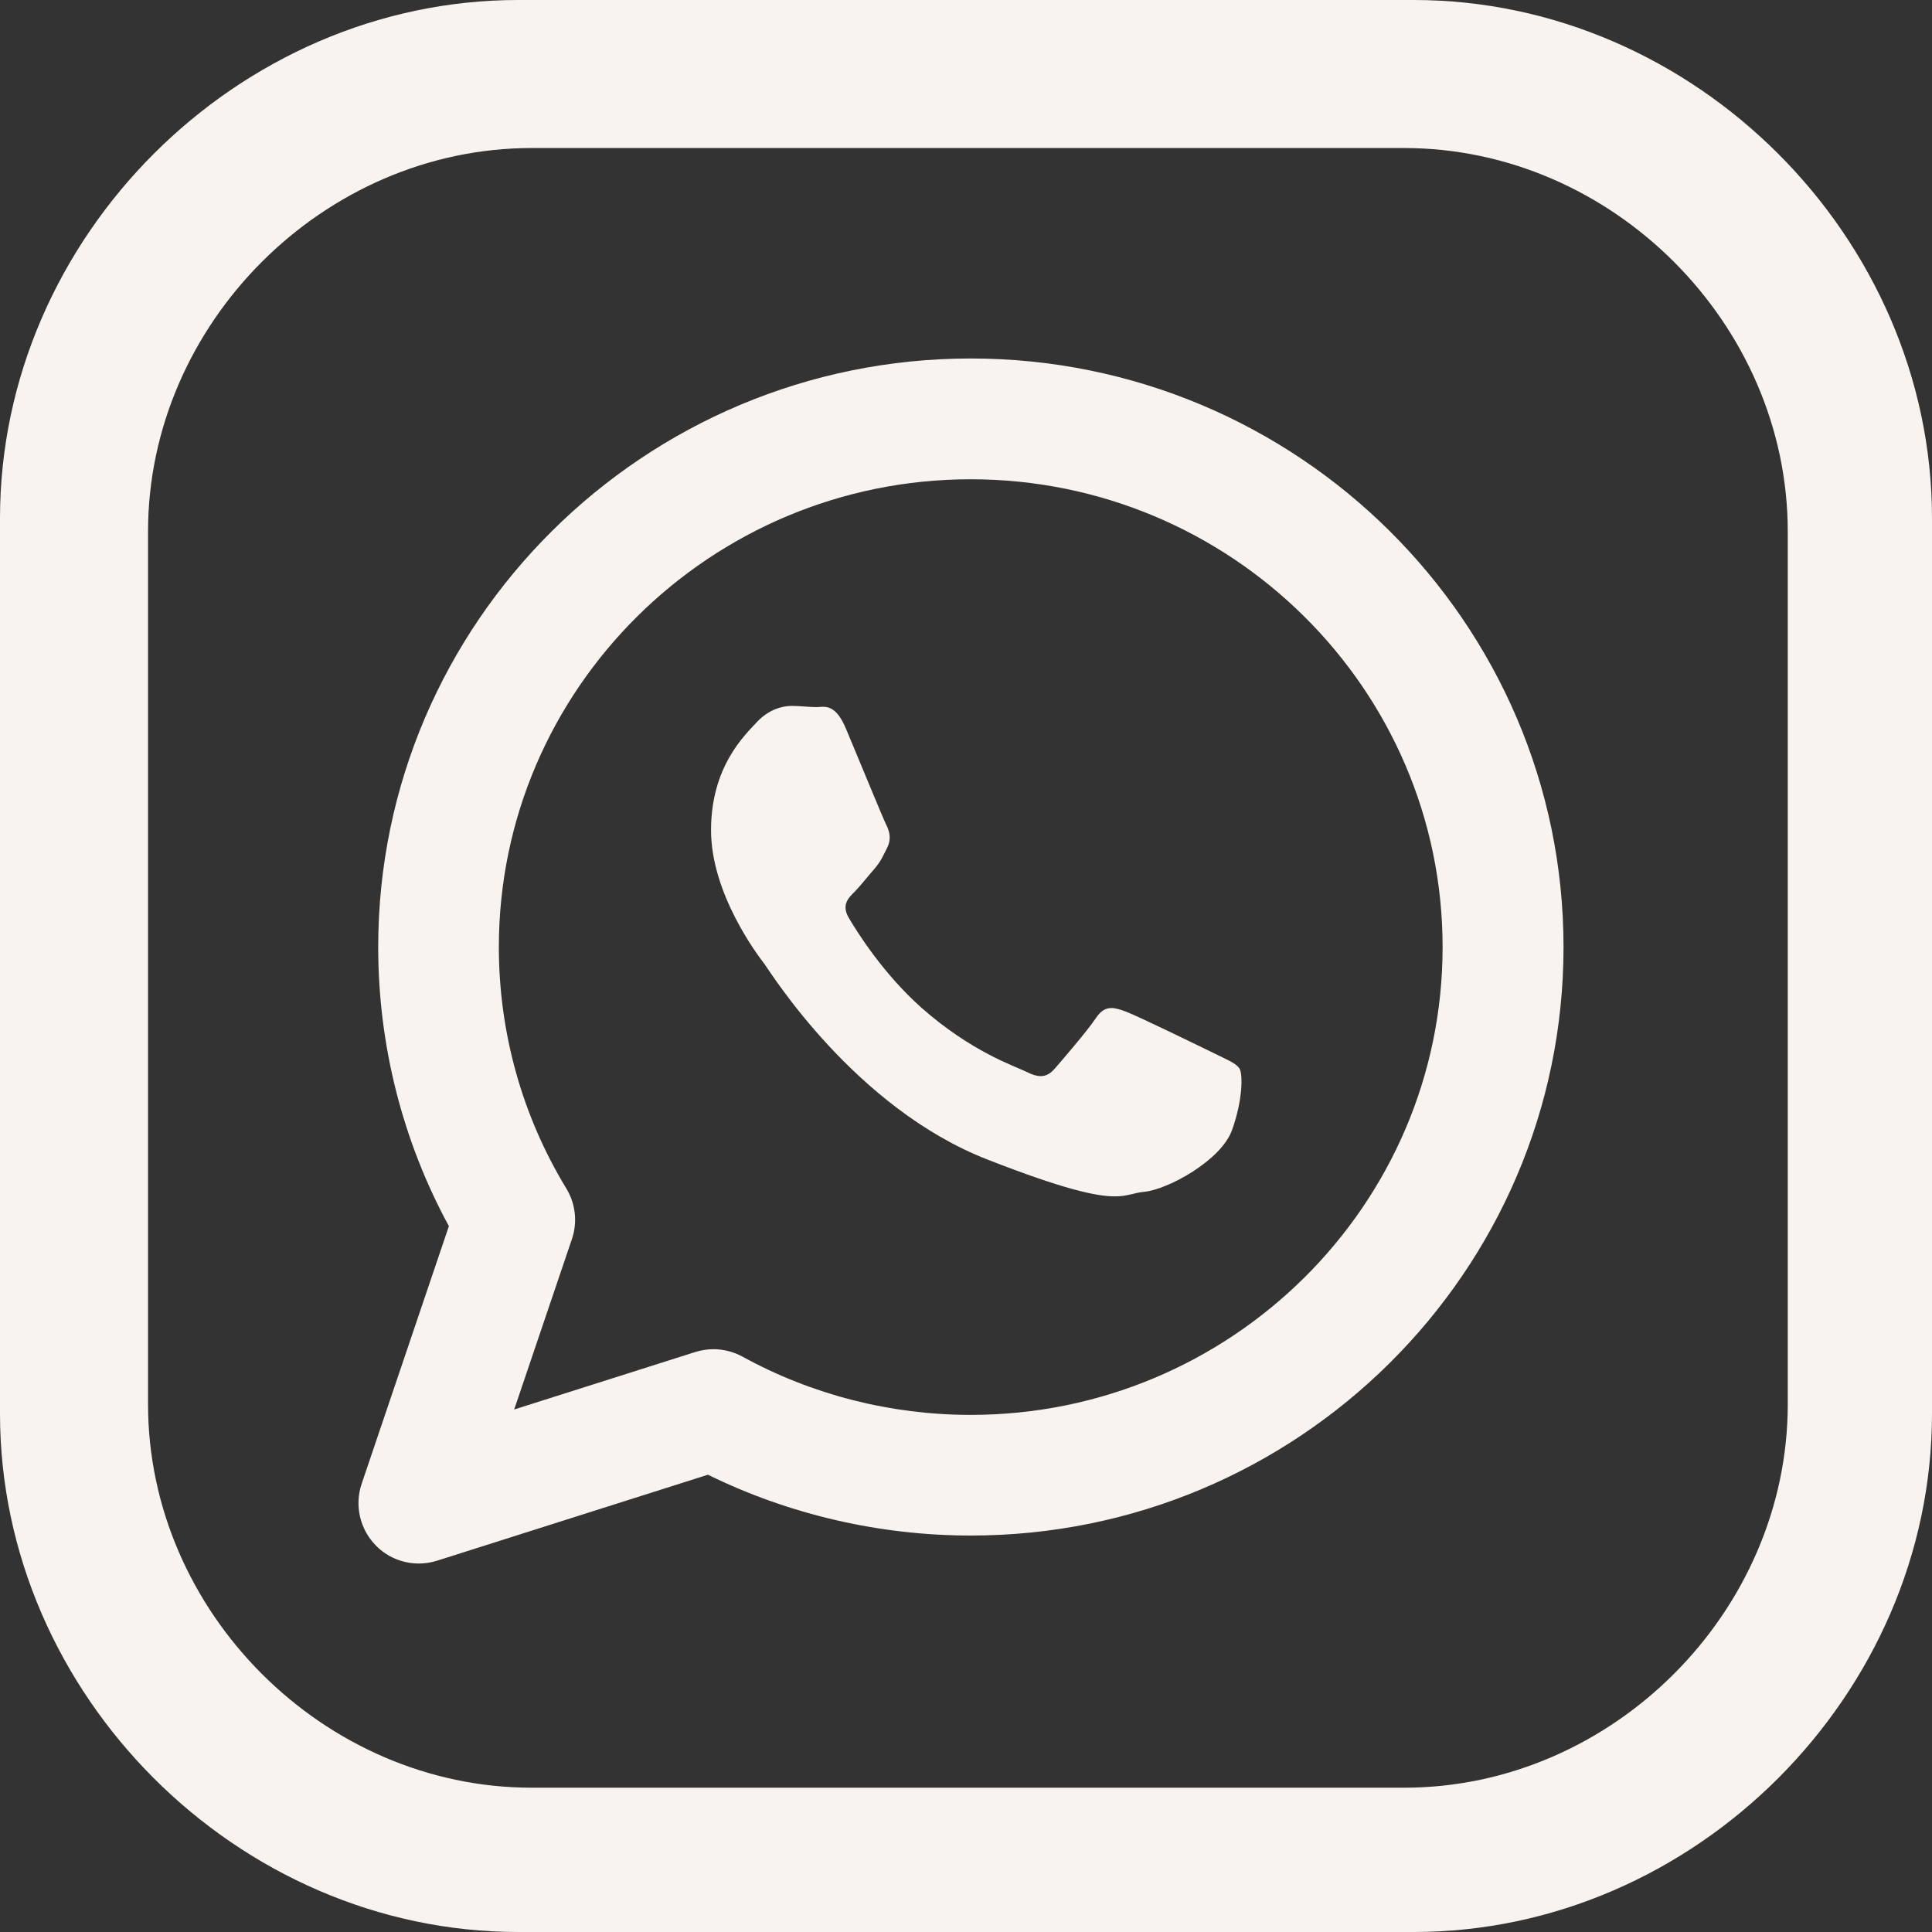 <svg width="29" height="29" viewBox="0 0 29 29" fill="none" xmlns="http://www.w3.org/2000/svg">
<rect x="0" y="0" width="29" height="29" fill="#333333" stroke="none"/>
<path d="M18.606 16.041C18.556 15.96 18.426 15.911 18.232 15.814C18.036 15.719 17.072 15.247 16.893 15.182C16.815 15.154 16.746 15.131 16.683 15.131C16.599 15.131 16.525 15.169 16.452 15.279C16.321 15.474 15.945 15.911 15.832 16.041C15.767 16.116 15.701 16.153 15.621 16.153C15.562 16.153 15.492 16.132 15.409 16.089C15.211 15.994 14.58 15.787 13.832 15.127C13.251 14.611 12.857 13.975 12.742 13.78C12.628 13.587 12.73 13.481 12.829 13.385C12.917 13.295 13.024 13.157 13.124 13.043C13.222 12.93 13.254 12.849 13.319 12.72C13.383 12.59 13.351 12.476 13.302 12.379C13.253 12.282 12.862 11.326 12.697 10.936C12.576 10.646 12.453 10.609 12.352 10.609C12.317 10.609 12.285 10.614 12.256 10.614C12.143 10.614 12.014 10.596 11.881 10.596C11.751 10.596 11.54 10.645 11.359 10.841C11.181 11.034 10.673 11.505 10.673 12.461C10.673 13.418 11.375 14.34 11.475 14.47C11.571 14.6 12.829 16.626 14.819 17.404C15.973 17.855 16.459 17.958 16.733 17.958C16.932 17.958 17.019 17.904 17.17 17.89C17.528 17.858 18.328 17.419 18.492 16.966C18.656 16.512 18.656 16.122 18.606 16.041Z" fill="#F9F3F0"/>
<path d="M14.572 5.381C9.667 5.381 5.677 9.344 5.677 14.216C5.677 15.685 6.042 17.125 6.738 18.405L5.429 22.271C5.319 22.595 5.401 22.952 5.64 23.197C5.813 23.375 6.048 23.469 6.287 23.469C6.379 23.469 6.471 23.455 6.562 23.426L10.626 22.136C11.845 22.734 13.201 23.049 14.572 23.049C19.477 23.049 23.469 19.087 23.469 14.216C23.469 9.344 19.477 5.381 14.572 5.381ZM14.57 21.238C13.37 21.238 12.186 20.936 11.146 20.364C11.011 20.291 10.861 20.252 10.71 20.252C10.618 20.252 10.526 20.266 10.434 20.295L7.718 21.157L8.584 18.601C8.671 18.348 8.64 18.067 8.5 17.838C7.838 16.751 7.488 15.498 7.488 14.217C7.488 10.345 10.665 7.194 14.57 7.194C18.476 7.194 21.654 10.345 21.654 14.217C21.654 18.087 18.477 21.238 14.57 21.238Z" fill="#F9F3F0"/>
<path d="M21.077 0.399H7.98C3.87 0.399 0.399 3.871 0.399 7.98V21.077C0.399 25.186 3.87 28.658 7.98 28.658H21.077C25.186 28.658 28.658 25.186 28.658 21.076V7.98C28.658 3.871 25.187 0.399 21.077 0.399ZM26.835 21.076C26.835 24.197 24.199 26.834 21.077 26.834H7.98C4.859 26.834 2.222 24.198 2.222 21.076V7.98C2.222 4.859 4.859 2.222 7.98 2.222H21.077C24.198 2.222 26.835 4.858 26.835 7.98V21.076Z" fill="#F9F3F0"/>
<path d="M21.221 0H7.779C3.562 0 0 3.563 0 7.779V21.22C0 25.437 3.562 29 7.779 29H21.221C25.437 29 29 25.437 29 21.219V7.779C29 3.563 25.438 0 21.221 0ZM27.129 21.219C27.129 24.422 24.424 27.128 21.221 27.128H7.779C4.577 27.128 1.871 24.423 1.871 21.219V7.779C1.871 4.577 4.577 1.871 7.779 1.871H21.221C24.423 1.871 27.129 4.576 27.129 7.779V21.219Z" fill="#F9F3F0"/>
</svg>
